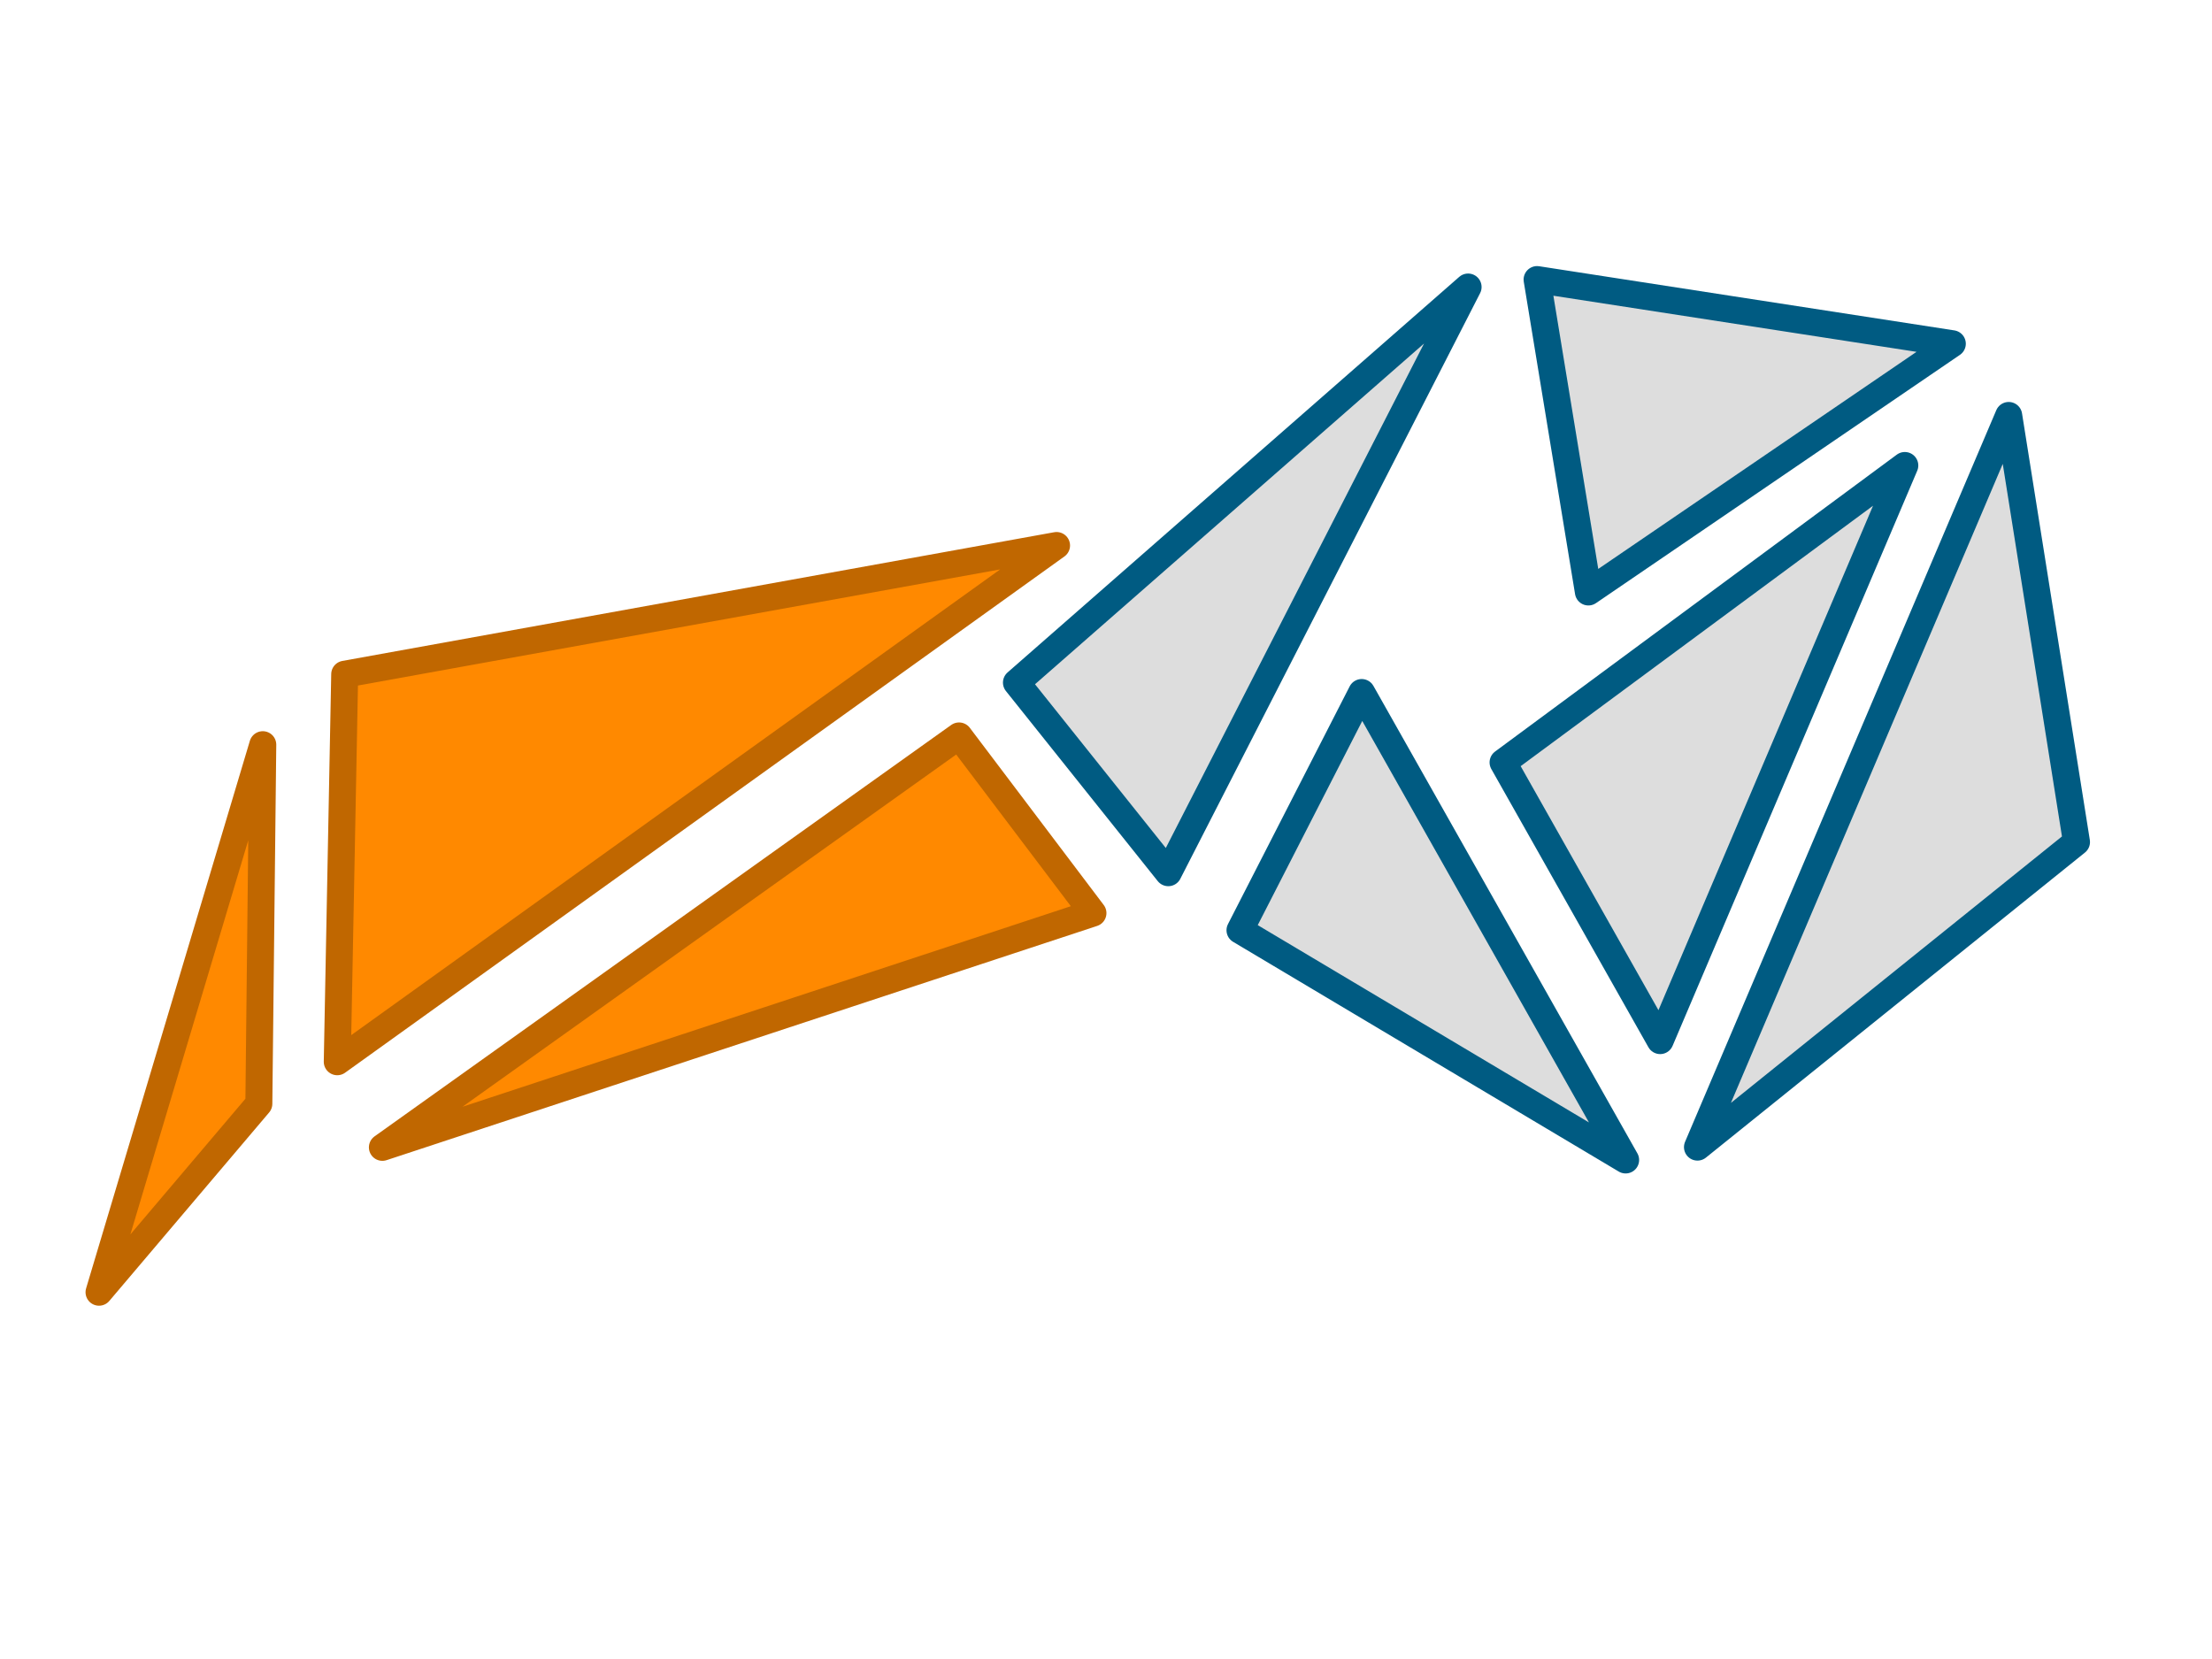 <?xml version="1.0" encoding="UTF-8" standalone="no"?>
<!-- Created with Inkscape (http://www.inkscape.org/) -->

<svg
   width="200mm"
   height="150mm"
   viewBox="0 0 200 150"
   version="1.1"
   id="svg5"
   sodipodi:docname="logoSquealer.svg"
   inkscape:version="1.1.1 (3bf5ae0d25, 2021-09-20)"
   xmlns:inkscape="http://www.inkscape.org/namespaces/inkscape"
   xmlns:sodipodi="http://sodipodi.sourceforge.net/DTD/sodipodi-0.dtd"
   xmlns="http://www.w3.org/2000/svg"
   xmlns:svg="http://www.w3.org/2000/svg">
  <sodipodi:namedview
     id="namedview7"
     pagecolor="#ffffff"
     bordercolor="#111111"
     borderopacity="1"
     inkscape:pageshadow="0"
     inkscape:pageopacity="0"
     inkscape:pagecheckerboard="1"
     inkscape:document-units="mm"
     showgrid="false"
     inkscape:object-nodes="false"
     inkscape:snap-smooth-nodes="false"
     inkscape:snap-intersection-paths="false"
     inkscape:object-paths="false"
     inkscape:zoom="0.47558854"
     inkscape:cx="431.04487"
     inkscape:cy="440.50683"
     inkscape:window-width="1920"
     inkscape:window-height="1017"
     inkscape:window-x="1912"
     inkscape:window-y="564"
     inkscape:window-maximized="1"
     inkscape:current-layer="g11775" />
  <defs
     id="defs2" />
  <g
     inkscape:groupmode="layer"
     id="g11775"
     inkscape:label="squealer"
     style="display:inline">
    <path
       style="fill:#ff8900;fill-opacity:1;stroke:#c06700;stroke-width:2.438;stroke-linecap:round;stroke-linejoin:round;stroke-miterlimit:4;stroke-dasharray:none;stroke-opacity:1"
       d="M 23.76,67.331 8.953,116.838 23.404,99.797 Z"
       id="path11765"
       sodipodi:nodetypes="cccc" />
    <path
       style="fill:#ff8900;fill-opacity:1;stroke:#c06700;stroke-width:2.438;stroke-linecap:round;stroke-linejoin:round;stroke-miterlimit:4;stroke-dasharray:none;stroke-opacity:1"
       d="M 95.53,49.322 31.166,60.96 30.493,95.999 Z"
       id="path11767"
       sodipodi:nodetypes="cccc" />
    <path
       style="fill:#ff8900;fill-opacity:1;stroke:#c06700;stroke-width:2.438;stroke-linecap:round;stroke-linejoin:round;stroke-miterlimit:4;stroke-dasharray:none;stroke-opacity:1"
       d="M 86.713,66.54 34.573,103.739 98.821,82.559 Z"
       id="path11769"
       sodipodi:nodetypes="cccc" />
    <path
       style="fill:#dddddd;fill-opacity:1;stroke:#005b82;stroke-width:2.438;stroke-linecap:round;stroke-linejoin:round;stroke-miterlimit:4;stroke-dasharray:none;stroke-opacity:1"
       d="M 91.902,61.718 132.74,25.951 105.632,78.907 91.902,61.718"
       id="path12050" />
    <path
       style="fill:#dddddd;fill-opacity:1;stroke:#005b82;stroke-width:2.438;stroke-linecap:round;stroke-linejoin:round;stroke-miterlimit:4;stroke-dasharray:none;stroke-opacity:1"
       d="m 112.114,84.108 11.003,-21.494 23.867,42.266 z"
       id="path12247" />
    <path
       style="fill:#dddddd;fill-opacity:1;stroke:#005b82;stroke-width:2.438;stroke-linecap:round;stroke-linejoin:round;stroke-miterlimit:4;stroke-dasharray:none;stroke-opacity:1"
       d="M 138.976,25.277 176.522,31.078 143.615,53.525 Z"
       id="path12251"
       sodipodi:nodetypes="cccc" />
    <path
       style="fill:#dddddd;fill-opacity:1;stroke:#005b82;stroke-width:2.438;stroke-linecap:round;stroke-linejoin:round;stroke-miterlimit:4;stroke-dasharray:none;stroke-opacity:1"
       d="m 181.619,37.564 6.13,38.57 -34.272,27.584 28.142,-66.155"
       id="path12253" />
    <path
       style="fill:#dddddd;fill-opacity:1;stroke:#005b82;stroke-width:2.438;stroke-linecap:round;stroke-linejoin:round;stroke-miterlimit:4;stroke-dasharray:none;stroke-opacity:1"
       d="m 172.226,42.087 c 0,0 -22.121,52.001 -22.121,52.001 0,0 -14.204,-25.154 -14.204,-25.154 l 36.324,-26.846"
       id="path12255" />
  </g>
</svg>
